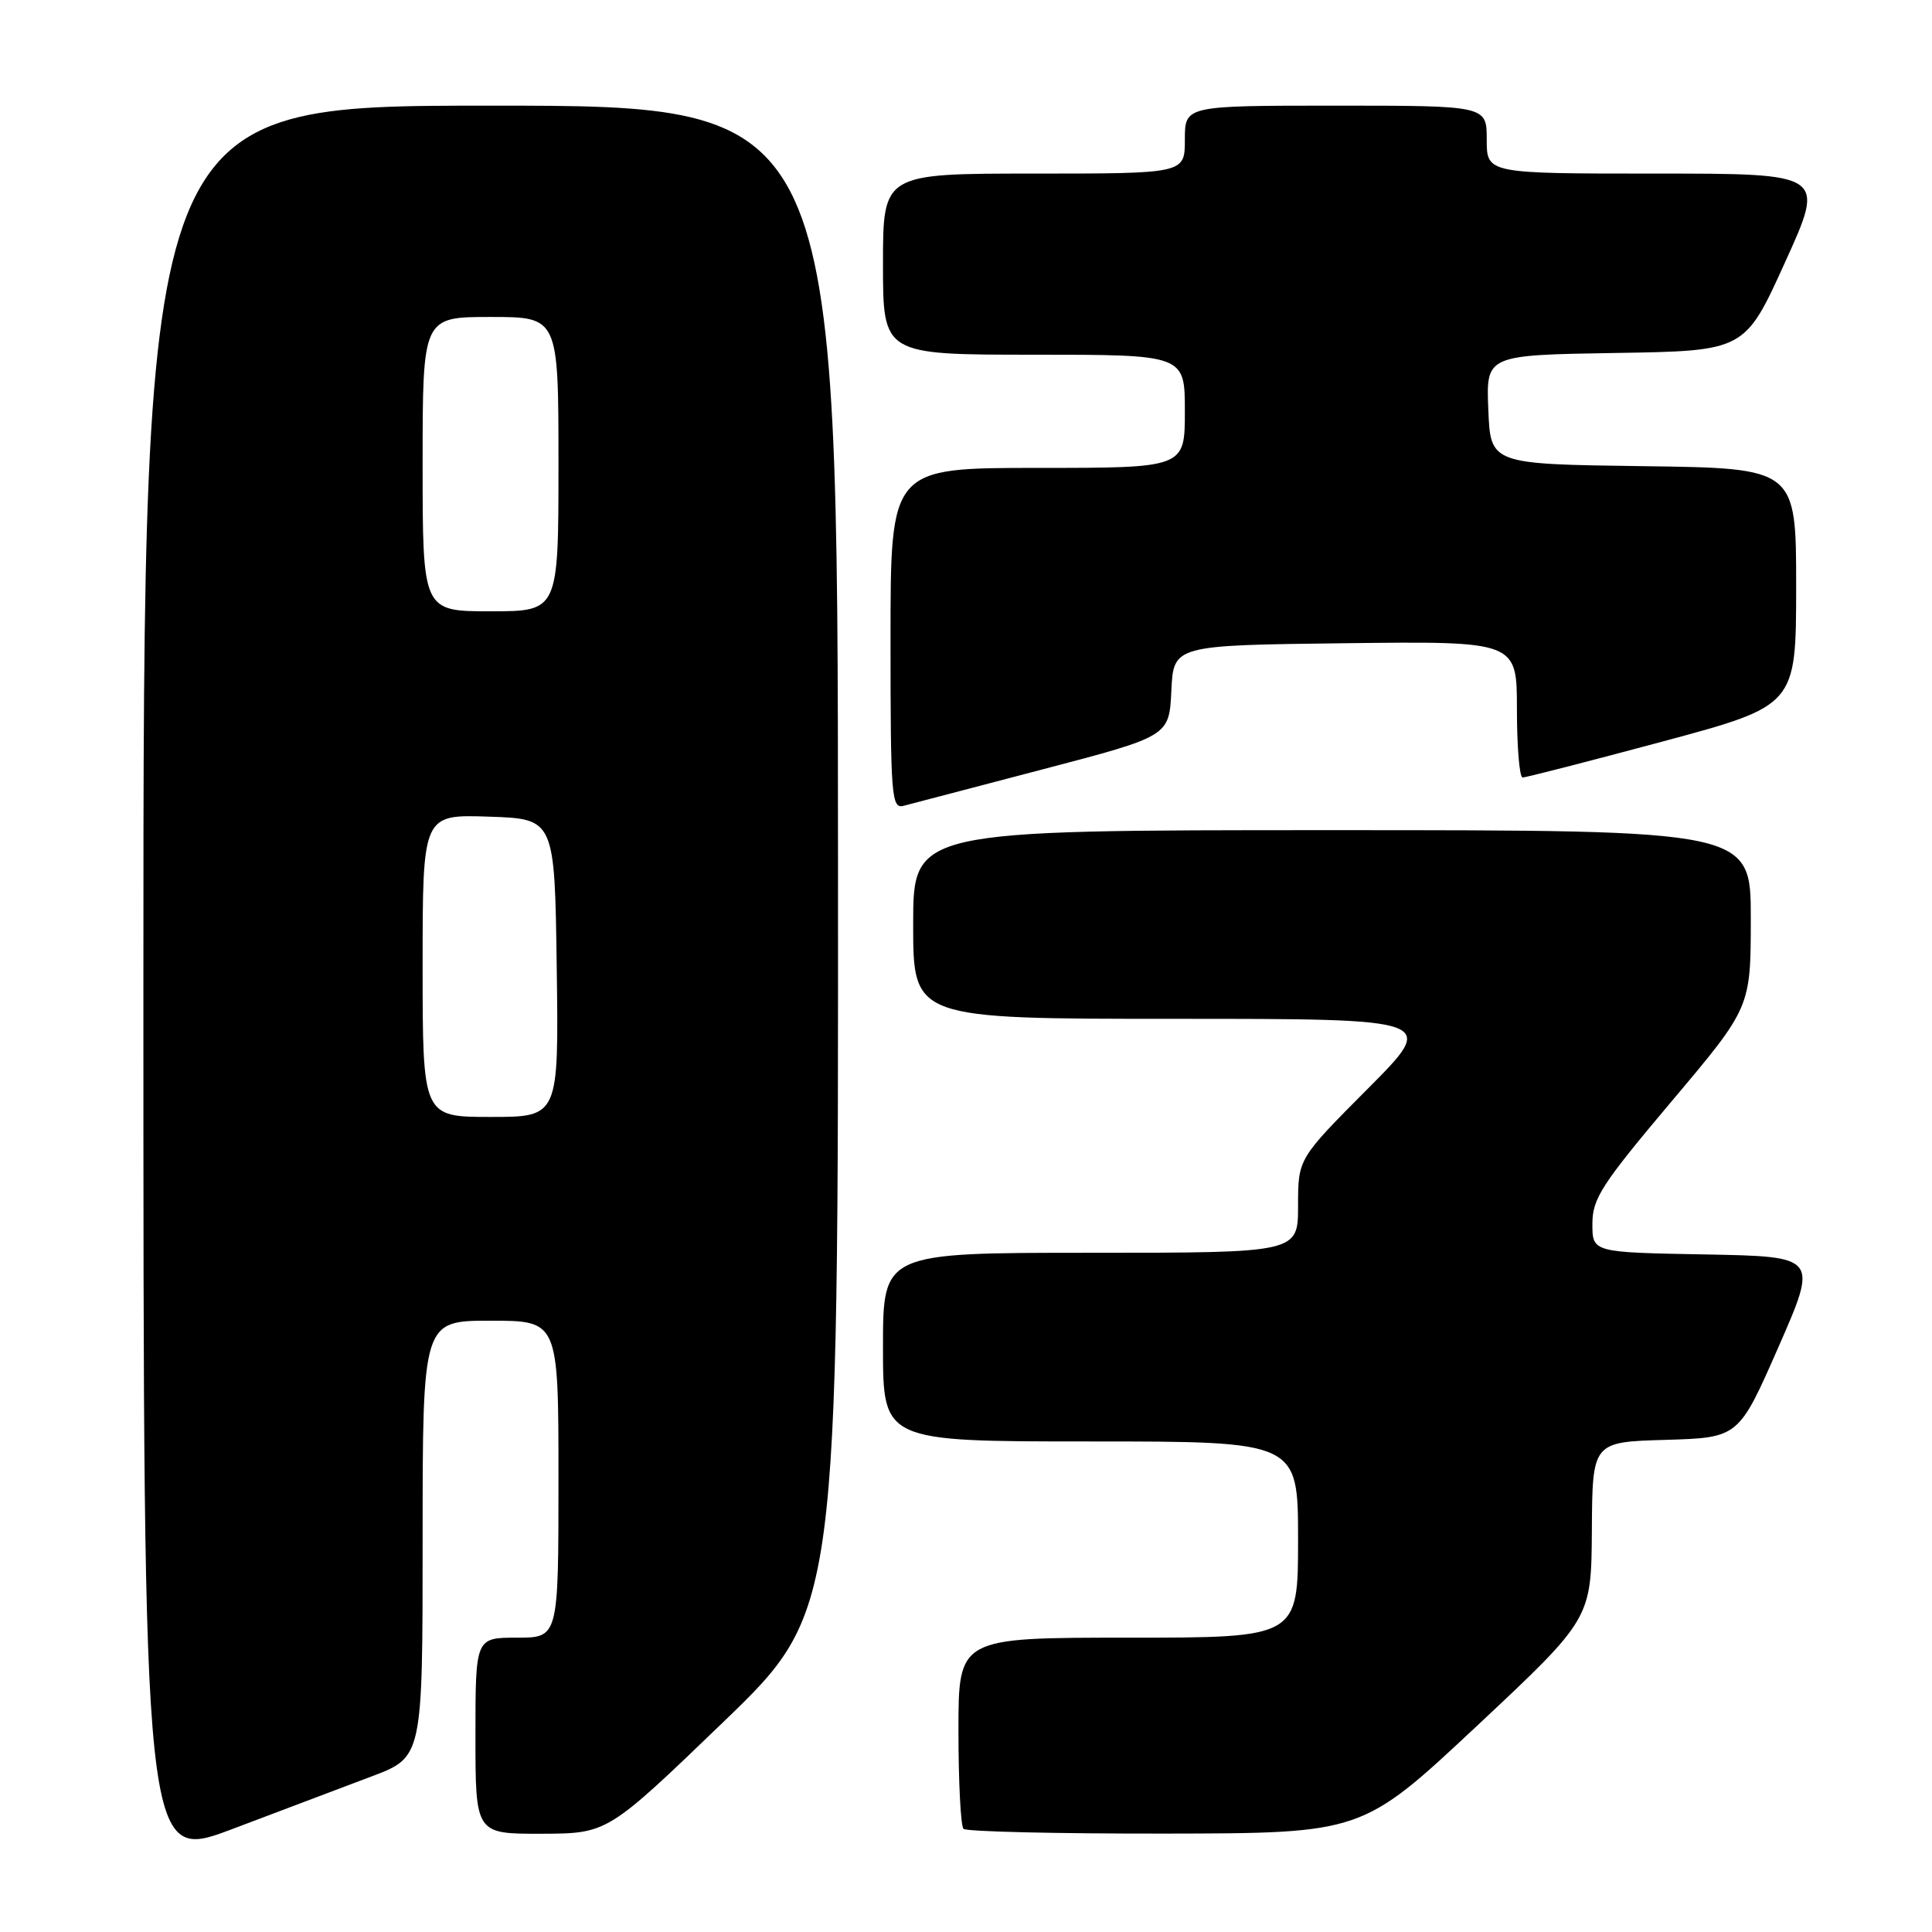<?xml version="1.0" encoding="UTF-8" standalone="no"?>
<!DOCTYPE svg PUBLIC "-//W3C//DTD SVG 1.1//EN" "http://www.w3.org/Graphics/SVG/1.1/DTD/svg11.dtd" >
<svg xmlns="http://www.w3.org/2000/svg" xmlns:xlink="http://www.w3.org/1999/xlink" version="1.1" viewBox="0 0 256 256">
 <g >
 <path fill="currentColor"
d=" M 49.25 235.38 C 56.00 232.83 56.00 232.83 56.00 203.91 C 56.00 175.00 56.00 175.00 65.00 175.00 C 74.00 175.00 74.00 175.00 74.00 196.00 C 74.00 217.00 74.00 217.00 68.50 217.00 C 63.00 217.00 63.00 217.00 63.00 230.00 C 63.00 243.00 63.00 243.00 71.75 242.98 C 80.50 242.95 80.50 242.95 95.79 228.23 C 111.08 213.50 111.08 213.50 111.04 113.75 C 111.00 14.00 111.00 14.00 65.00 14.00 C 19.00 14.00 19.00 14.00 19.00 130.40 C 19.00 246.80 19.00 246.80 30.75 242.37 C 37.21 239.93 45.54 236.78 49.25 235.38 Z  M 195.68 228.71 C 210.85 214.50 210.85 214.50 210.93 202.79 C 211.00 191.07 211.00 191.07 220.69 190.79 C 230.38 190.50 230.38 190.50 235.65 178.50 C 240.91 166.50 240.91 166.50 225.96 166.22 C 211.00 165.95 211.00 165.95 211.00 162.17 C 211.00 158.82 212.21 156.95 221.49 145.94 C 231.98 133.50 231.98 133.50 231.99 121.75 C 232.00 110.00 232.00 110.00 176.50 110.00 C 121.00 110.00 121.00 110.00 121.00 122.50 C 121.00 135.00 121.00 135.00 155.73 135.00 C 190.46 135.00 190.46 135.00 181.23 144.27 C 172.00 153.54 172.00 153.54 172.00 159.77 C 172.00 166.00 172.00 166.00 144.50 166.00 C 117.00 166.00 117.00 166.00 117.00 178.50 C 117.00 191.00 117.00 191.00 144.50 191.00 C 172.00 191.00 172.00 191.00 172.00 204.00 C 172.00 217.00 172.00 217.00 149.50 217.00 C 127.00 217.00 127.00 217.00 127.00 229.33 C 127.00 236.12 127.30 241.97 127.67 242.33 C 128.03 242.70 140.07 242.98 154.42 242.96 C 180.50 242.92 180.50 242.92 195.68 228.71 Z  M 138.21 101.93 C 154.92 97.55 154.92 97.55 155.21 91.53 C 155.50 85.50 155.50 85.50 178.25 85.23 C 201.00 84.96 201.00 84.96 201.00 93.98 C 201.00 98.94 201.34 103.01 201.75 103.02 C 202.16 103.03 210.49 100.89 220.25 98.27 C 237.99 93.50 237.99 93.50 238.00 77.77 C 238.00 62.04 238.00 62.04 217.75 61.77 C 197.50 61.50 197.50 61.50 197.21 54.27 C 196.91 47.05 196.91 47.05 214.06 46.77 C 231.20 46.50 231.20 46.50 236.53 34.75 C 241.87 23.00 241.87 23.00 219.43 23.00 C 197.00 23.00 197.00 23.00 197.00 18.50 C 197.00 14.00 197.00 14.00 177.00 14.00 C 157.00 14.00 157.00 14.00 157.00 18.50 C 157.00 23.00 157.00 23.00 137.00 23.00 C 117.00 23.00 117.00 23.00 117.00 35.00 C 117.00 47.00 117.00 47.00 137.00 47.00 C 157.00 47.00 157.00 47.00 157.00 54.50 C 157.00 62.00 157.00 62.00 137.50 62.00 C 118.00 62.00 118.00 62.00 118.00 84.62 C 118.00 105.67 118.12 107.20 119.75 106.77 C 120.71 106.52 129.02 104.34 138.21 101.93 Z  M 56.00 127.96 C 56.00 107.92 56.00 107.92 64.75 108.21 C 73.50 108.50 73.50 108.50 73.77 128.25 C 74.04 148.00 74.04 148.00 65.02 148.00 C 56.00 148.00 56.00 148.00 56.00 127.96 Z  M 56.00 61.50 C 56.00 42.00 56.00 42.00 65.00 42.00 C 74.00 42.00 74.00 42.00 74.00 61.50 C 74.00 81.00 74.00 81.00 65.00 81.00 C 56.00 81.00 56.00 81.00 56.00 61.50 Z "/>
</g>
</svg>